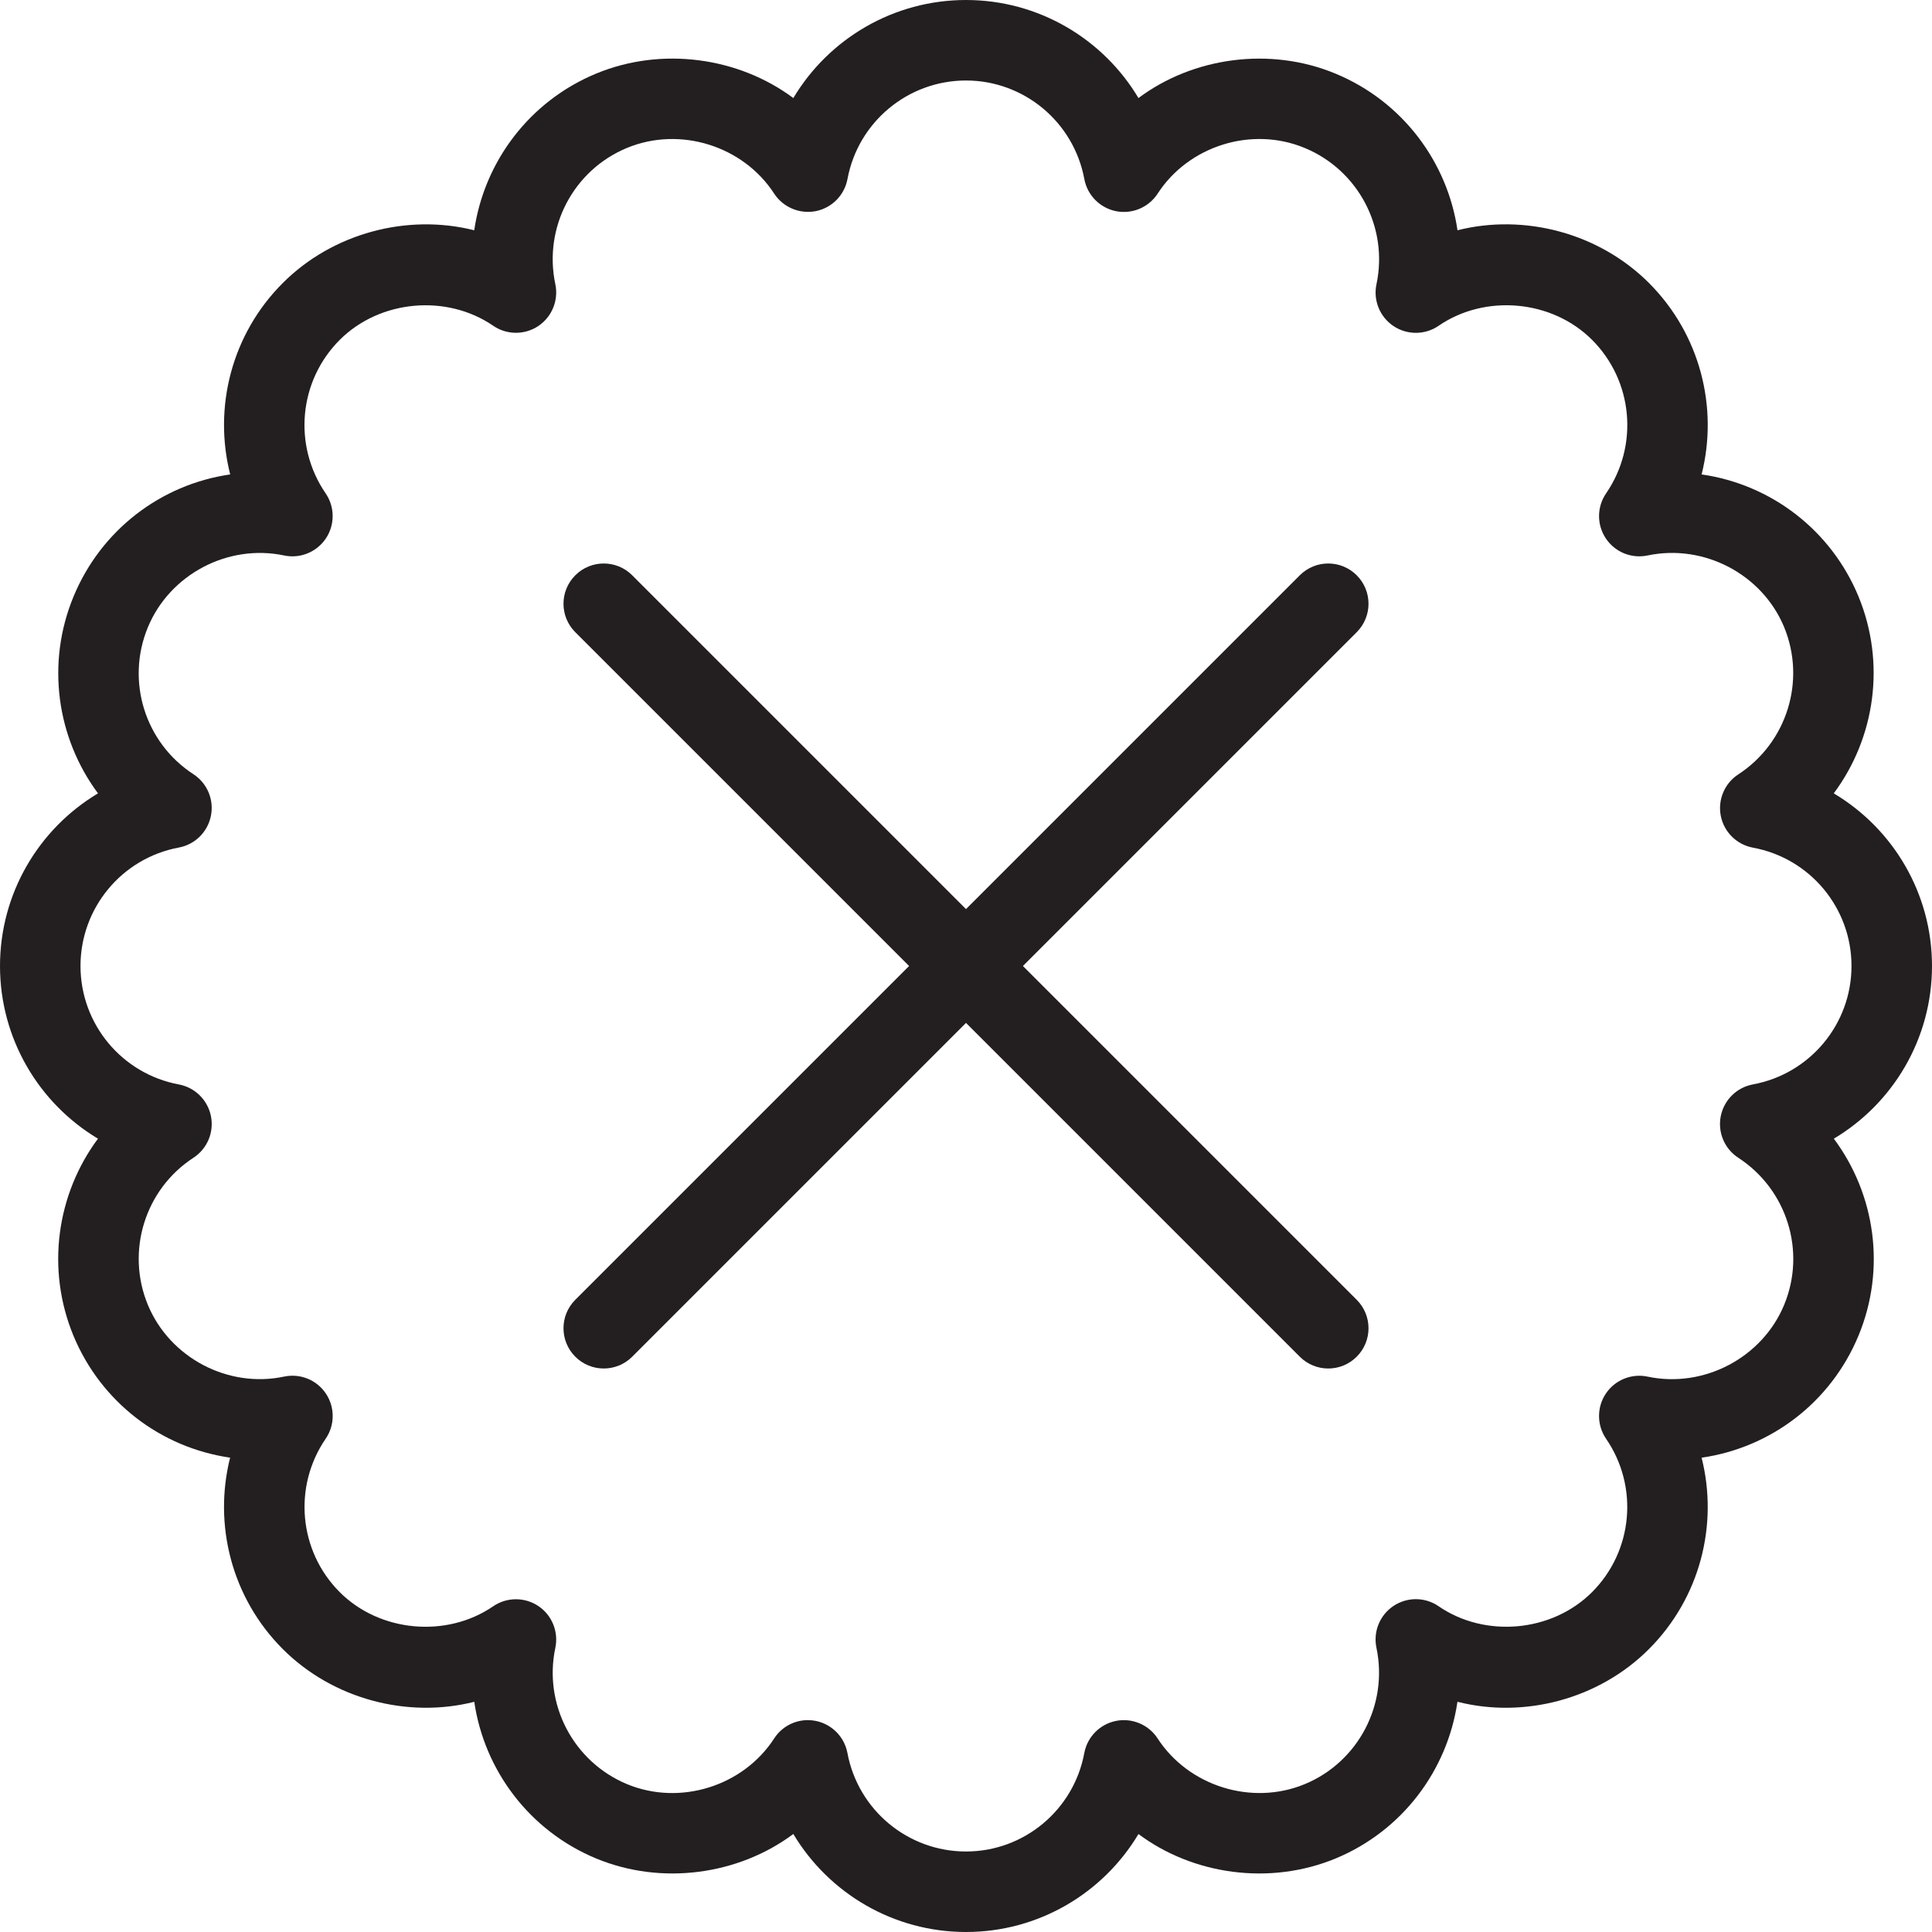 <?xml version="1.0" encoding="utf-8"?>
<!-- Generator: Adobe Illustrator 17.0.0, SVG Export Plug-In . SVG Version: 6.00 Build 0)  -->
<!DOCTYPE svg PUBLIC "-//W3C//DTD SVG 1.1//EN" "http://www.w3.org/Graphics/SVG/1.1/DTD/svg11.dtd">
<svg version="1.1" id="Layer_1" xmlns="http://www.w3.org/2000/svg" xmlns:xlink="http://www.w3.org/1999/xlink" x="0px" y="0px"
	 width="48px" height="48px" viewBox="0 0 48 48" enable-background="new 0 0 48 48" xml:space="preserve">
<g>
	<path fill="#231F20" d="M48,24c0-1.801-0.963-3.41-2.441-4.289c1.025-1.377,1.299-3.231,0.614-4.894
		c-0.683-1.647-2.168-2.781-3.897-3.03c0.421-1.666-0.036-3.484-1.309-4.757c-1.237-1.238-3.091-1.73-4.756-1.309
		c-0.249-1.699-1.368-3.203-3.031-3.892c-1.628-0.676-3.538-0.408-4.895,0.607C27.405,0.961,25.798,0,24,0
		c-1.8,0-3.409,0.961-4.29,2.436c-1.359-1.014-3.268-1.284-4.898-0.608c-1.663,0.688-2.781,2.192-3.03,3.893
		c-1.666-0.42-3.518,0.072-4.756,1.31c-1.272,1.271-1.73,3.089-1.307,4.756c-1.725,0.249-3.207,1.383-3.89,3.029
		c-0.69,1.663-0.418,3.518,0.606,4.895C0.961,20.591,0,22.2,0,24s0.961,3.409,2.434,4.29c-1.024,1.378-1.296,3.233-0.609,4.896
		c0.683,1.646,2.165,2.779,3.892,3.029c-0.419,1.666,0.037,3.484,1.309,4.756c1.239,1.239,3.092,1.731,4.757,1.31
		c0.249,1.699,1.368,3.204,3.03,3.893c1.632,0.676,3.539,0.405,4.897-0.609C20.591,47.039,22.2,48,24,48
		c1.798,0,3.405-0.96,4.285-2.434c1.356,1.013,3.261,1.284,4.897,0.608c1.661-0.689,2.779-2.193,3.028-3.894
		c1.666,0.424,3.521-0.07,4.757-1.309c1.272-1.272,1.73-3.09,1.309-4.755c1.729-0.25,3.214-1.384,3.897-3.03
		c0.69-1.662,0.416-3.517-0.612-4.896C47.038,27.41,48,25.801,48,24z M43.55,26.942c-0.402,0.075-0.718,0.387-0.798,0.788
		c-0.08,0.402,0.092,0.811,0.435,1.034c1.212,0.789,1.691,2.326,1.139,3.656c-0.544,1.314-1.998,2.077-3.391,1.782
		c-0.398-0.085-0.812,0.082-1.039,0.422c-0.227,0.341-0.224,0.785,0.007,1.122c0.816,1.19,0.669,2.792-0.35,3.811
		c-0.998,0.997-2.656,1.143-3.811,0.35c-0.335-0.232-0.78-0.235-1.121-0.008c-0.34,0.227-0.508,0.638-0.424,1.038
		c0.298,1.412-0.451,2.838-1.78,3.389c-1.32,0.546-2.888,0.048-3.656-1.134c-0.222-0.344-0.635-0.516-1.033-0.437
		c-0.401,0.08-0.714,0.396-0.789,0.798C26.676,44.971,25.439,46,24,46c-1.442,0-2.681-1.029-2.946-2.448
		c-0.075-0.401-0.388-0.717-0.789-0.797c-0.064-0.013-0.13-0.019-0.194-0.019c-0.334,0-0.652,0.168-0.838,0.457
		c-0.766,1.181-2.333,1.68-3.653,1.134c-1.331-0.553-2.081-1.977-1.783-3.387c0.084-0.401-0.083-0.812-0.423-1.039
		c-0.34-0.226-0.785-0.224-1.121,0.007c-1.157,0.793-2.814,0.646-3.812-0.351c-1.018-1.019-1.165-2.621-0.35-3.812
		c0.231-0.337,0.233-0.781,0.006-1.121c-0.226-0.34-0.637-0.507-1.038-0.423c-1.394,0.296-2.841-0.469-3.385-1.781
		c-0.551-1.332-0.074-2.87,1.132-3.656c0.343-0.223,0.515-0.632,0.435-1.033c-0.08-0.401-0.396-0.713-0.797-0.788
		C3.027,26.679,2,25.441,2,24c0-1.442,1.027-2.679,2.442-2.943c0.403-0.075,0.719-0.387,0.798-0.788
		c0.081-0.402-0.092-0.811-0.435-1.034c-1.207-0.785-1.683-2.321-1.13-3.653c0.545-1.313,1.989-2.074,3.382-1.782
		c0.398,0.086,0.81-0.082,1.039-0.422c0.227-0.34,0.225-0.784-0.006-1.121c-0.816-1.191-0.668-2.794,0.35-3.812
		c0.998-0.997,2.656-1.145,3.813-0.352c0.336,0.231,0.781,0.234,1.121,0.007c0.34-0.228,0.507-0.639,0.423-1.039
		c-0.299-1.412,0.45-2.836,1.781-3.386c1.32-0.546,2.888-0.048,3.655,1.134c0.223,0.343,0.635,0.514,1.033,0.437
		c0.401-0.079,0.714-0.395,0.789-0.797C21.319,3.03,22.558,2,24,2c1.439,0,2.676,1.03,2.94,2.449
		c0.075,0.402,0.388,0.718,0.789,0.798c0.399,0.079,0.81-0.094,1.033-0.437c0.766-1.183,2.332-1.683,3.653-1.134
		c1.332,0.552,2.082,1.976,1.783,3.386c-0.085,0.4,0.083,0.811,0.423,1.039c0.341,0.227,0.786,0.224,1.121-0.007
		c1.157-0.795,2.817-0.647,3.812,0.349c1.02,1.02,1.166,2.623,0.35,3.813c-0.232,0.337-0.235,0.782-0.007,1.122
		c0.227,0.339,0.635,0.507,1.039,0.422c1.401-0.294,2.847,0.469,3.39,1.78c0.549,1.332,0.07,2.871-1.138,3.659
		c-0.343,0.223-0.515,0.633-0.435,1.034s0.397,0.712,0.799,0.787C44.971,21.322,46,22.559,46,24C46,25.442,44.97,26.68,43.55,26.942
		z"/>
	<path fill="#231F20" d="M33.707,14.293c-0.391-0.391-1.023-0.391-1.414,0L24,22.586l-8.293-8.293c-0.391-0.391-1.023-0.391-1.414,0
		c-0.391,0.391-0.391,1.023,0,1.414L22.586,24l-8.293,8.293c-0.391,0.391-0.391,1.023,0,1.414C14.488,33.902,14.744,34,15,34
		s0.512-0.098,0.707-0.293L24,25.414l8.293,8.293C32.488,33.902,32.744,34,33,34s0.512-0.098,0.707-0.293
		c0.391-0.391,0.391-1.023,0-1.414L25.414,24l8.293-8.293C34.098,15.316,34.098,14.684,33.707,14.293z"/>
</g>
</svg>
